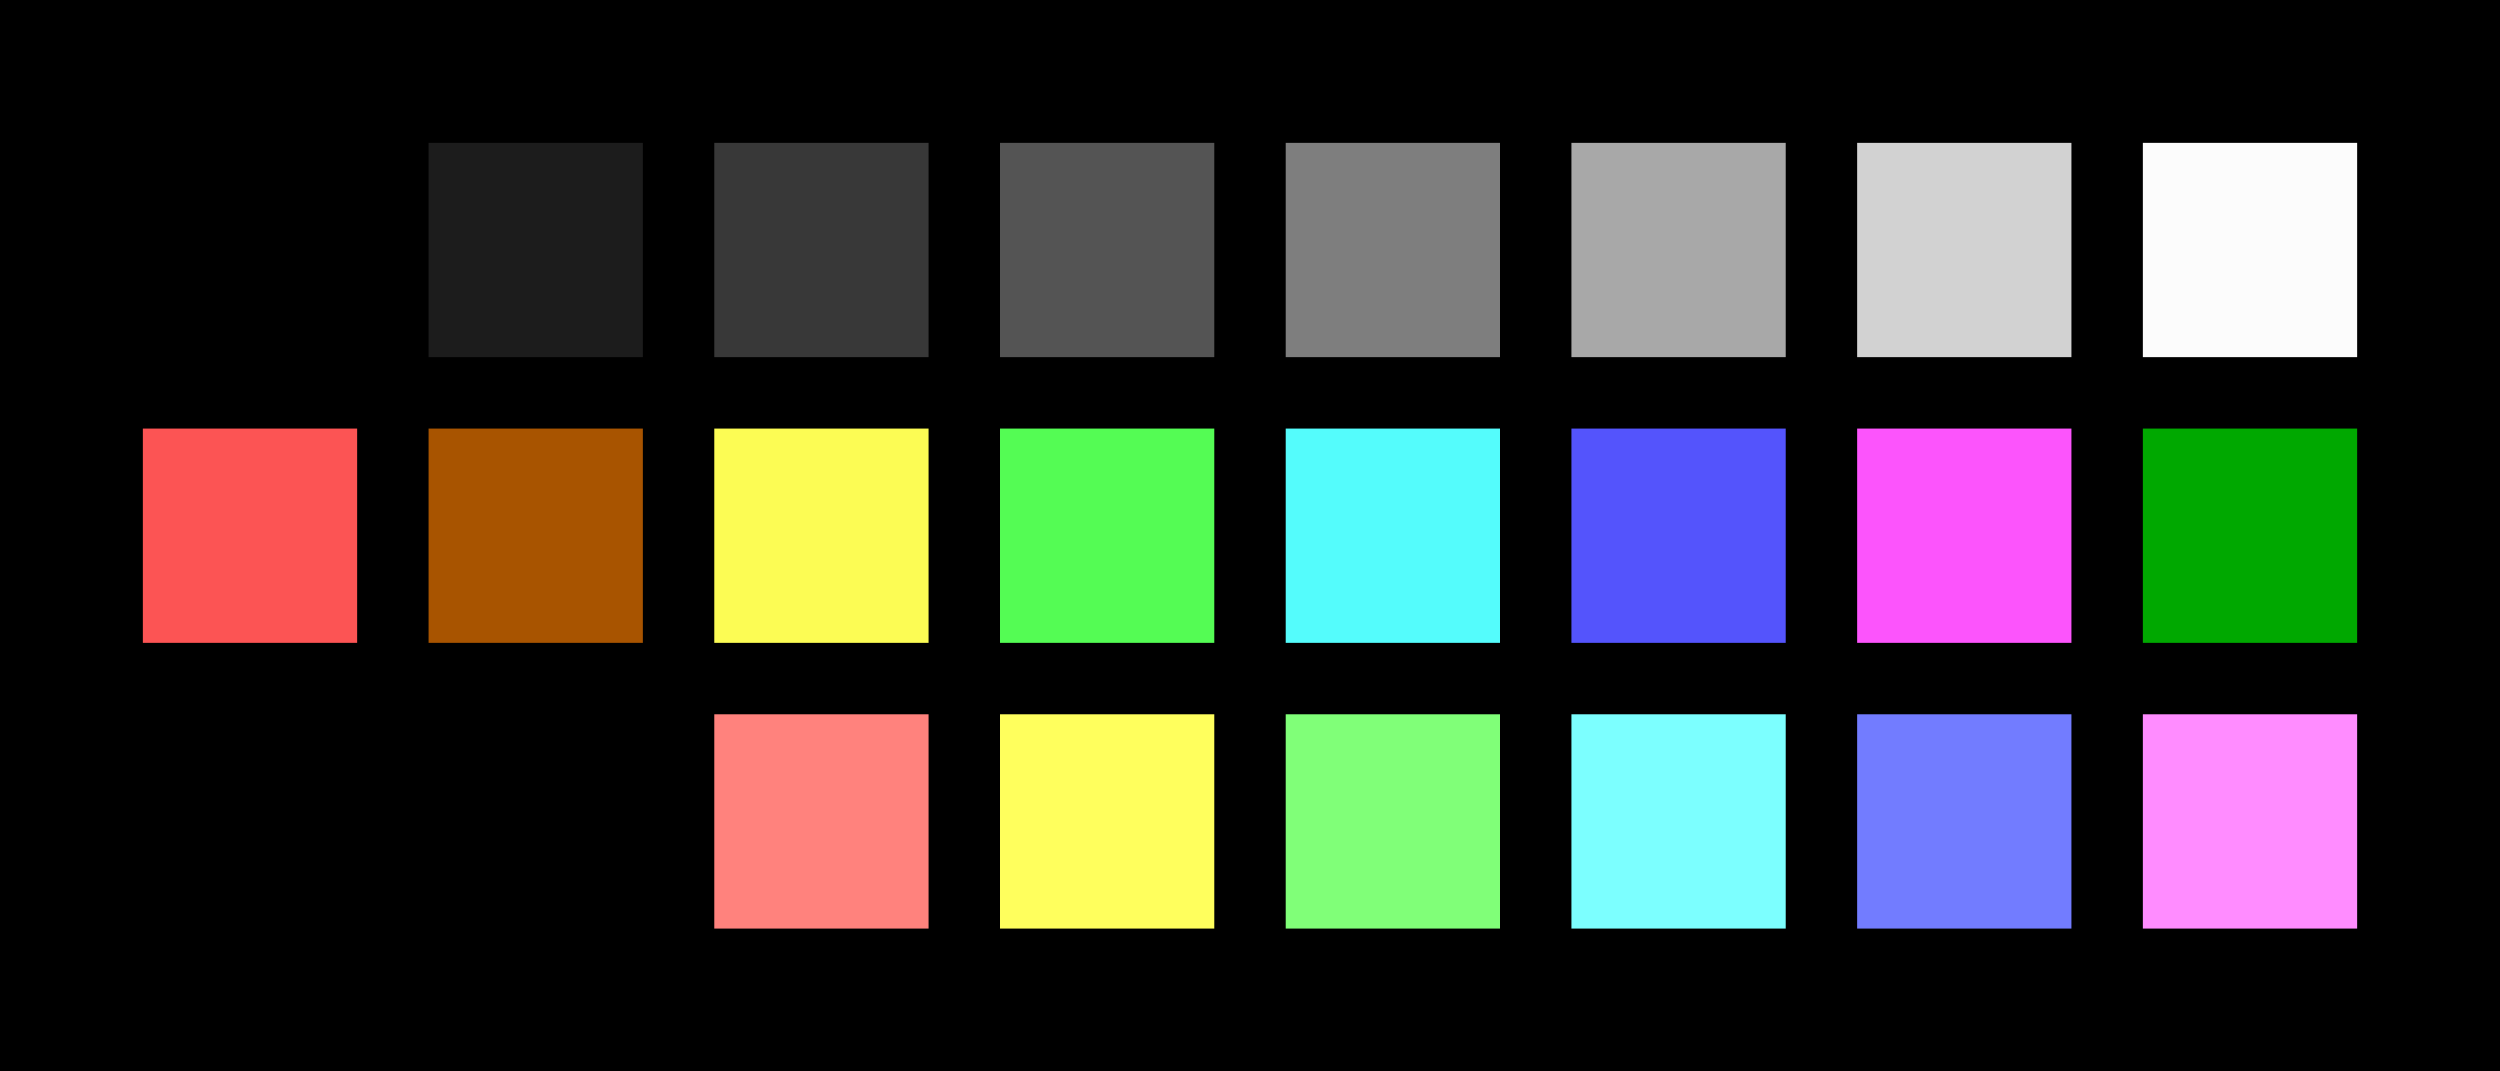 <?xml version="1.0" encoding="UTF-8" ?>
<svg width="525" height="225" xmlns="http://www.w3.org/2000/svg">
<rect x="0" y="0" width="525" height="225" style="fill:#000000" />
<rect x="30" y="30" width="45" height="45" style="fill:#000000" />
<rect x="90" y="30" width="45" height="45" style="fill:#1C1C1C" />
<rect x="150" y="30" width="45" height="45" style="fill:#383838" />
<rect x="210" y="30" width="45" height="45" style="fill:#545454" />
<rect x="270" y="30" width="45" height="45" style="fill:#7e7e7e" />
<rect x="330" y="30" width="45" height="45" style="fill:#a8a8a8" />
<rect x="390" y="30" width="45" height="45" style="fill:#d2d2d2" />
<rect x="450" y="30" width="45" height="45" style="fill:#fcfcfc" />
<rect x="30" y="90" width="45" height="45" style="fill:#fc5454" />
<rect x="90" y="90" width="45" height="45" style="fill:#a85400" />
<rect x="150" y="90" width="45" height="45" style="fill:#fcfc54" />
<rect x="210" y="90" width="45" height="45" style="fill:#54fc54" />
<rect x="270" y="90" width="45" height="45" style="fill:#54fcfc" />
<rect x="330" y="90" width="45" height="45" style="fill:#5454fc" />
<rect x="390" y="90" width="45" height="45" style="fill:#fc54fc" />
<rect x="450" y="90" width="45" height="45" style="fill:#00a800" />
<rect x="30" y="150" width="45" height="45" style="fill:#000000" />
<rect x="90" y="150" width="45" height="45" style="fill:#000000" />
<rect x="150" y="150" width="45" height="45" style="fill:#ff827d" />
<rect x="210" y="150" width="45" height="45" style="fill:#ffff5d" />
<rect x="270" y="150" width="45" height="45" style="fill:#80ff78" />
<rect x="330" y="150" width="45" height="45" style="fill:#7cffff" />
<rect x="390" y="150" width="45" height="45" style="fill:#727cff" />
<rect x="450" y="150" width="45" height="45" style="fill:#ff8cff" />
</svg>